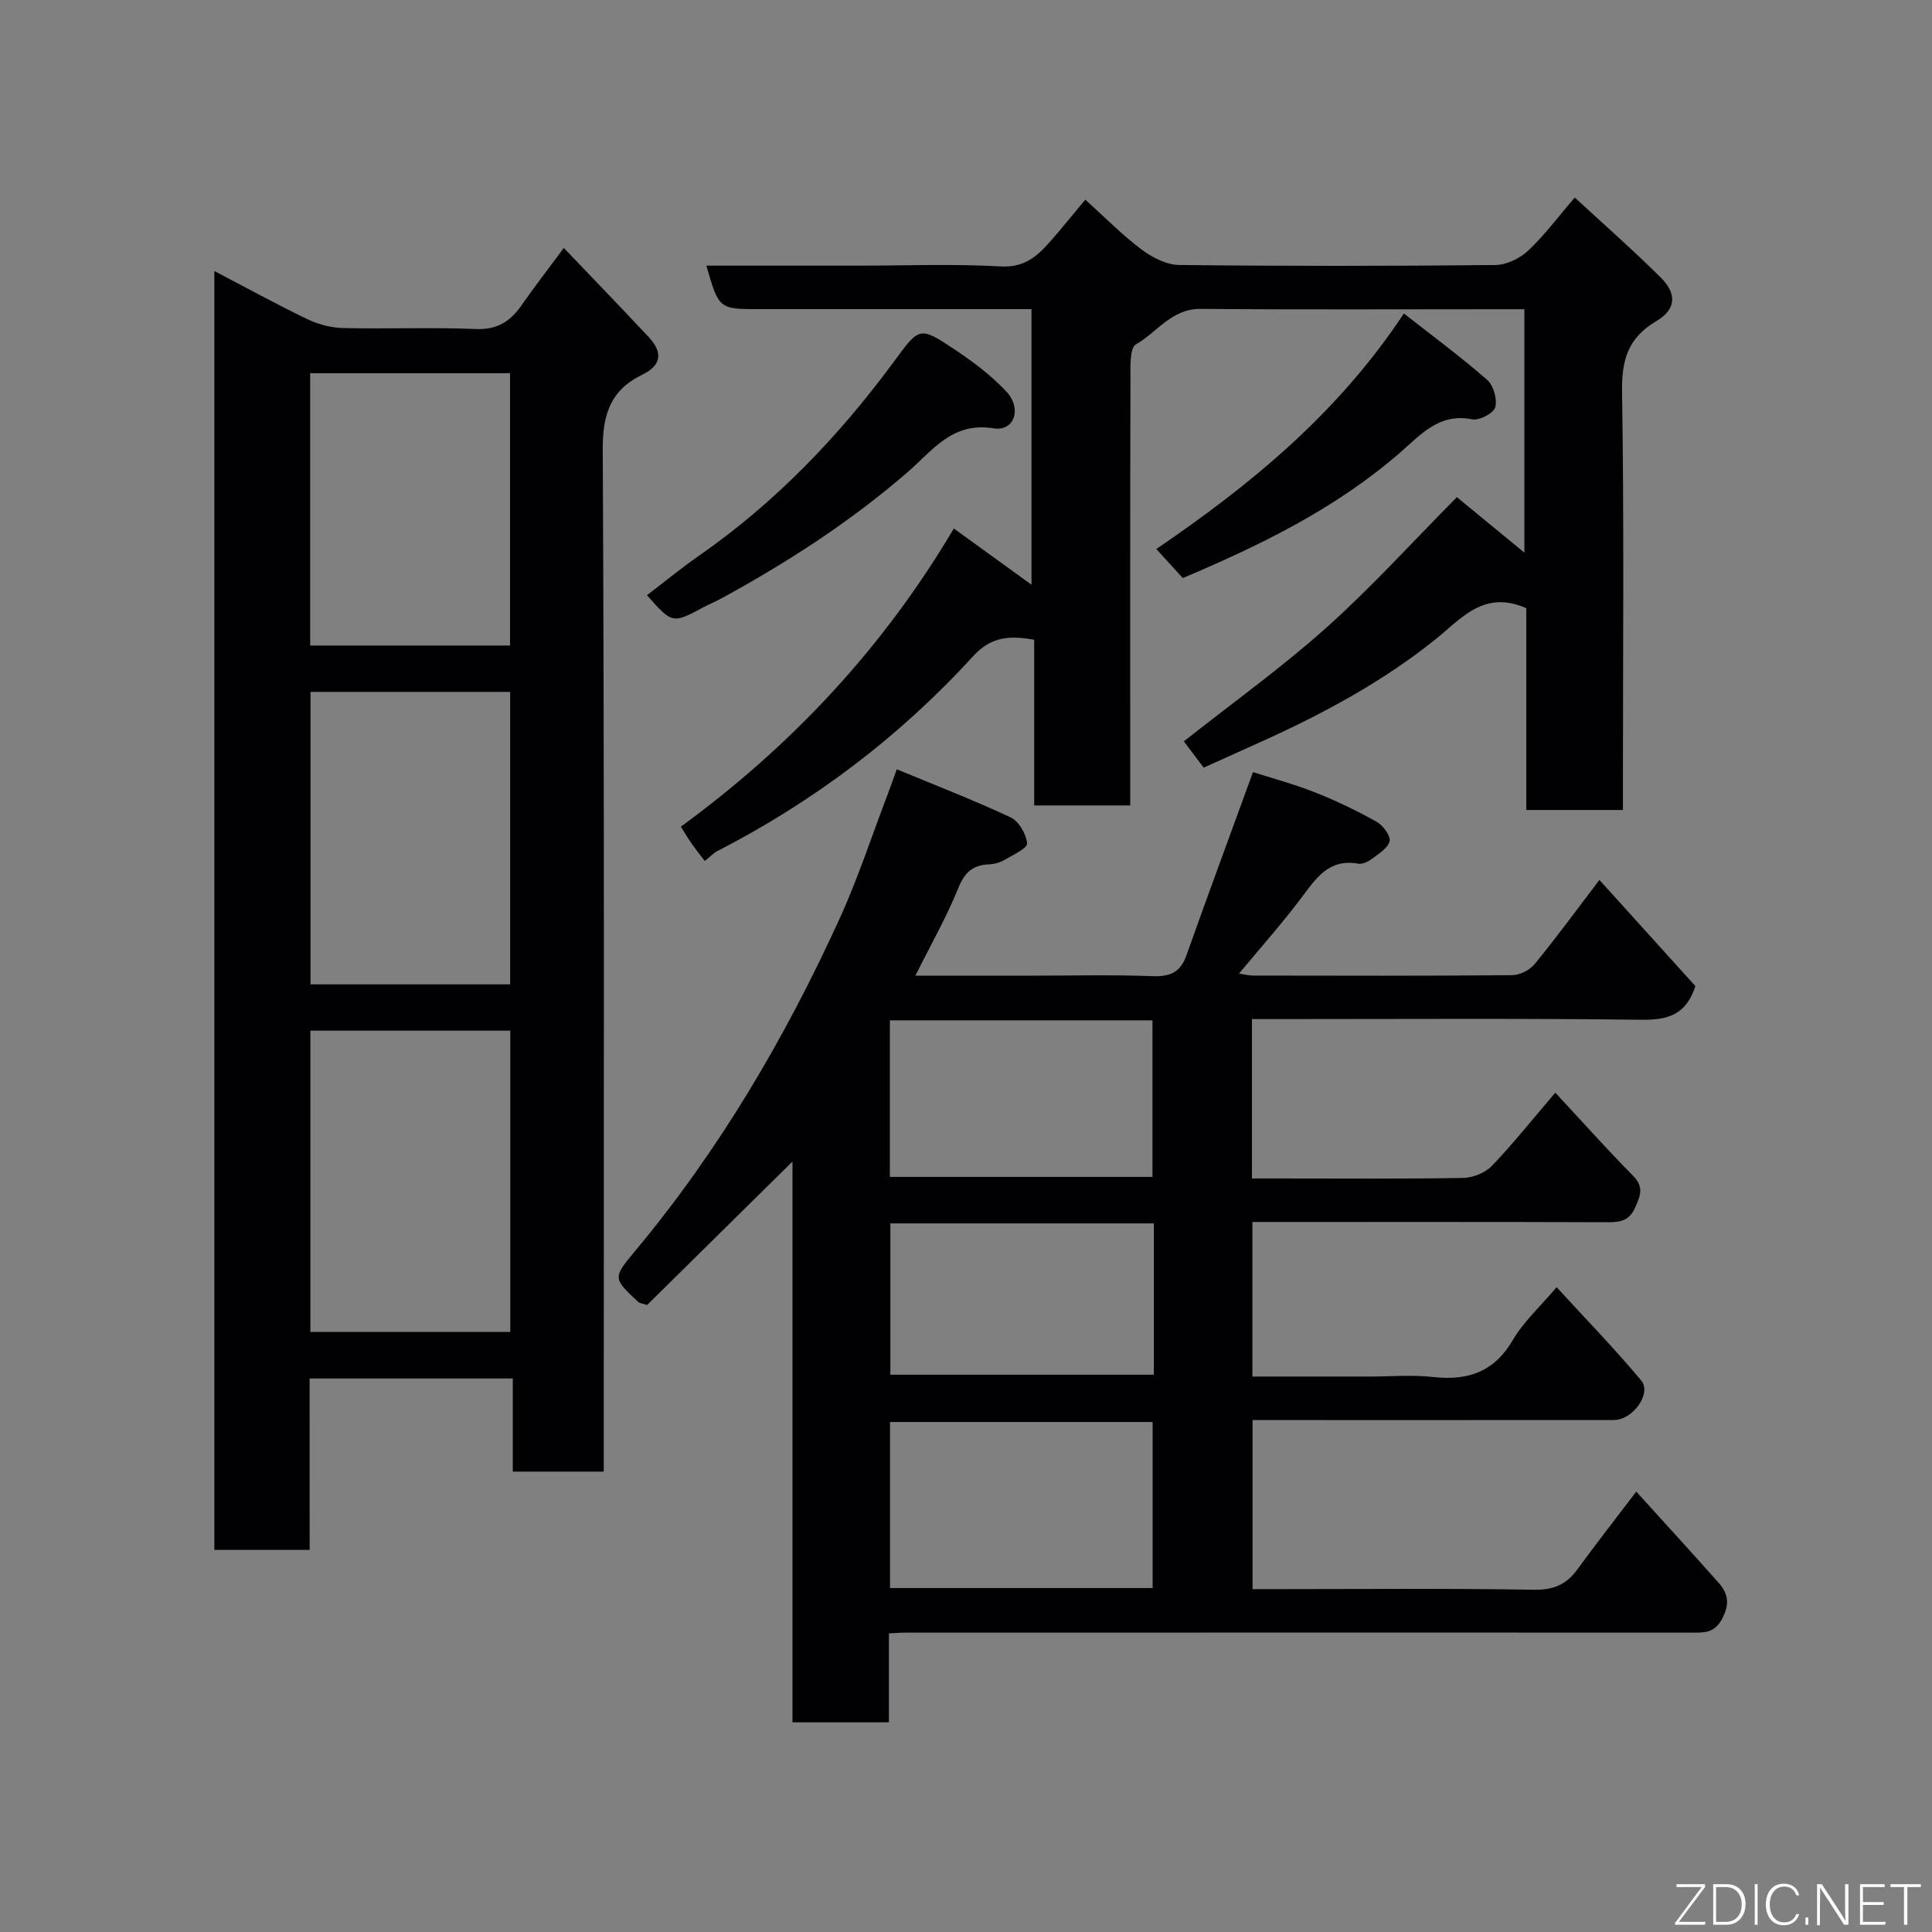 <svg enable-background="new 0 0 400 400" viewBox="0 0 400 400" xmlns="http://www.w3.org/2000/svg"><rect x="0" y="0" width="400" height="400" fill="#808080" stroke="none"/><path d="m184.04 338.17v18.42c-6.57 0-12.96 0-19.96 0 0-38.54 0-77.21 0-116.11-10.41 10.27-20.4 20.13-30.11 29.71-1.17-.38-1.55-.4-1.77-.59-5.24-4.87-5.39-5-.84-10.44 17.44-20.85 31.08-44.06 42.34-68.67 3.92-8.56 6.85-17.58 10.22-26.4.51-1.34.99-2.7 1.75-4.82 8.09 3.36 15.97 6.39 23.59 9.97 1.69.8 3.21 3.44 3.39 5.37.09.99-2.88 2.38-4.59 3.38-.95.56-2.14.91-3.24.96-3.34.13-5.07 1.59-6.39 4.86-2.42 6-5.66 11.68-8.91 18.19h24.08c8.33 0 16.67-.21 24.99.1 3.63.13 5.79-.75 7.05-4.3 4.39-12.39 8.96-24.72 13.78-37.94 3.74 1.2 8.39 2.44 12.83 4.19 4.37 1.72 8.64 3.78 12.73 6.07 1.33.75 2.98 2.93 2.72 4.04-.36 1.48-2.35 2.65-3.8 3.75-.73.56-1.88 1.05-2.72.9-6.17-1.09-8.81 3.18-11.88 7.25-3.96 5.25-8.35 10.18-12.78 15.51.98.14 2 .41 3.02.41 17.83.03 35.66.08 53.49-.08 1.6-.01 3.68-1.04 4.69-2.28 4.44-5.41 8.57-11.07 13.42-17.44 6.86 7.59 13.46 14.89 19.87 21.98-1.92 5.97-5.73 7.04-11.2 6.97-24.99-.31-49.99-.14-74.99-.14-1.79 0-3.58 0-5.62 0v33h5.23c12.83 0 25.67.11 38.49-.11 2.03-.04 4.56-1.05 5.95-2.49 4.42-4.61 8.41-9.63 13.14-15.17 5.52 5.94 10.66 11.72 16.09 17.2 2.3 2.32 1.54 4.11.46 6.55-1.16 2.63-2.88 3.08-5.46 3.08-23-.08-46-.05-68.99-.05-1.48 0-2.97 0-4.81 0v32h24.34c4.33 0 8.71-.39 12.99.09 7.24.81 12.71-1 16.6-7.67 2.19-3.76 5.59-6.83 9.05-10.92 5.87 6.41 11.94 12.65 17.51 19.31 2.24 2.68-1.74 8.19-5.64 8.19-23 .02-46 .01-68.99.01-1.82 0-3.64 0-5.83 0v35h6.28c17.33 0 34.67-.17 51.99.13 4.08.07 6.73-1.1 9.02-4.26 3.83-5.27 7.85-10.4 12.15-16.06 5.77 6.37 11.48 12.59 17.07 18.9 1.97 2.22 2.32 4.43.69 7.46-1.58 2.93-3.62 2.84-6.11 2.84-32.5-.02-64.99-.01-97.49-.01-21.83 0-43.66 0-65.49.01-.92-.01-1.89.08-3.4.15zm54.6-9.38c0-11.79 0-23.17 0-34.38-18.4 0-36.44 0-54.37 0v34.38zm-54.4-85.13h54.37c0-11.05 0-21.76 0-32.41-18.31 0-36.22 0-54.37 0zm54.65 9.63c-18.43 0-36.47 0-54.55 0v31.33h54.55c0-10.52 0-20.66 0-31.33z" fill="#010103"/><path d="m64.11 320.89c-7.05 0-13.2 0-19.73 0 0-88.12 0-176.13 0-264.78 6.52 3.41 12.79 6.86 19.23 9.96 2.27 1.09 4.94 1.79 7.45 1.85 9.16.21 18.34-.18 27.48.2 4.43.18 7.12-1.59 9.45-4.93 2.61-3.75 5.41-7.36 8.74-11.86 6.06 6.35 11.86 12.35 17.56 18.44 2.86 3.06 2.84 5.79-1.32 7.81-6.47 3.13-8.21 8.07-8.18 15.4.35 68.48.21 136.96.21 205.43v6.27c-6.35 0-12.4 0-18.83 0 0-6.35 0-12.62 0-19.28-14.08 0-27.8 0-42.07 0 .01 11.63.01 23.35.01 35.49zm41.54-45.12c0-21.09 0-41.79 0-62.38-14.06 0-27.77 0-41.39 0v62.38zm-.03-71.97c0-20.52 0-40.55 0-60.55-13.97 0-27.56 0-41.33 0v60.55zm-41.4-70.15h41.38c0-19.06 0-37.76 0-56.38-13.99 0-27.58 0-41.38 0z" fill="#010103"/><path d="m234 166.76c-6.98 0-13.25 0-19.88 0 0-11.5 0-22.77 0-34.3-5.02-.9-8.88-.73-12.64 3.39-15.19 16.65-32.94 30.07-53.01 40.38-.71.37-1.28 1.01-2.55 2.03-.88-1.15-1.83-2.33-2.69-3.56-.73-1.04-1.38-2.15-2.26-3.55 22.86-16.72 41.83-36.91 56.51-61.73 5.49 3.97 10.59 7.66 16.08 11.64 0-18.89 0-37.56 0-57.06-1.44 0-3.18 0-4.92 0-17.16 0-34.32 0-51.48 0-8.31 0-8.31 0-10.92-9h31.47c9.83 0 19.68-.4 29.48.16 4.99.29 7.67-2.2 10.41-5.35 2.27-2.6 4.43-5.28 7.1-8.47 4.06 3.66 7.61 7.28 11.62 10.3 2.2 1.65 5.16 3.18 7.8 3.22 21.82.25 43.65.23 65.47.01 2.29-.02 5.04-1.34 6.75-2.93 3.34-3.12 6.1-6.86 9.7-11.04 5.88 5.43 12 10.8 17.77 16.53 3.47 3.45 3.19 6.65-.92 9.08-5.76 3.4-7.16 7.92-7.06 14.49.43 26.98.18 53.98.18 80.97v5.73c-6.72 0-13.11 0-20.01 0 0-14.21 0-28.28 0-41.78-8.81-3.89-13.51 2.22-18.85 6.49-10.66 8.53-22.52 14.99-34.88 20.63-4.15 1.89-8.32 3.75-13.06 5.89-1.44-1.91-2.95-3.9-4.11-5.44 10.13-8.01 20.27-15.27 29.5-23.53 9.3-8.32 17.72-17.63 27.03-27.03 4.21 3.46 8.84 7.26 13.98 11.49 0-16.94 0-33.29 0-50.4-1.4 0-2.99 0-4.57 0-20.83 0-41.65.11-62.48-.07-5.99-.05-8.99 4.84-13.38 7.35-1.33.76-1.13 4.73-1.13 7.23-.08 27.47-.05 54.96-.05 82.45z" fill="#010103"/><path d="m133.95 123.23c3.7-2.82 7.11-5.63 10.72-8.14 15.79-10.98 28.91-24.65 40.28-40.05 5.41-7.33 5.31-7.61 12.75-2.65 3.8 2.53 7.54 5.35 10.64 8.66 3.31 3.54 1.66 8.33-2.62 7.63-8.54-1.4-12.68 4.61-17.62 8.91-11.92 10.35-25.02 18.82-38.81 26.34-1.15.62-2.37 1.11-3.52 1.73-6.56 3.52-6.56 3.52-11.82-2.43z" fill="#010103"/><path d="m244.89 119.68c-1.9-2.08-3.34-3.66-5.49-6.01 19.52-13.3 37.59-28.08 51.26-48.77 6.16 4.84 11.91 9.07 17.25 13.76 1.31 1.15 2.12 4.02 1.66 5.67-.35 1.24-3.31 2.79-4.77 2.49-6.84-1.39-10.72 3.24-14.94 6.9-13.38 11.63-29.02 19.21-44.97 25.96z" fill="#010103"/><g fill="#fbfcfa"><path d="m346.9 398 5.4-7.3h-5.2v-.6h5.9v.6l-5.4 7.2h5.5l-.1.6h-6.2v-.5z"/><path d="m354.7 390.1h2.8c2.3 0 3.9 1.6 3.9 4.1s-1.6 4.3-3.9 4.3h-2.8zm.6 7.8h2c2.2 0 3.3-1.6 3.3-3.6 0-1.8-1-3.6-3.3-3.6h-2z"/><path d="m363.9 390.1v8.4h-.6v-8.4h1.6z"/><path d="m372.5 396.3c-.4 1.3-1.4 2.3-3.2 2.3-2.4 0-3.7-1.9-3.7-4.3 0-2.3 1.2-4.3 3.7-4.3 1.8 0 2.9 1 3.2 2.4h-.6c-.4-1.1-1.1-1.8-2.5-1.8-2.1 0-3 1.9-3 3.7s.9 3.7 3 3.7c1.4 0 2.1-.7 2.5-1.7z"/><path d="m373.8 398.5v-1.5h.6v1.5z"/><path d="m376.2 398.5v-8.4h1c1.3 2 4.4 6.7 4.9 7.6-.1-1.2-.1-2.4-.1-3.8v-3.8h.7v8.4h-.9c-1.2-1.9-4.4-6.8-5-7.7.1 1.1 0 2.3 0 3.9v3.9h-.6z"/><path d="m390 394.4h-4.3v3.5h4.7l-.1.6h-5.2v-8.4h5.1v.6h-4.5v3.1h4.3z"/><path d="m394.2 390.7h-2.8v-.6h6.3v.6h-2.8v7.8h-.7z"/></g></svg>